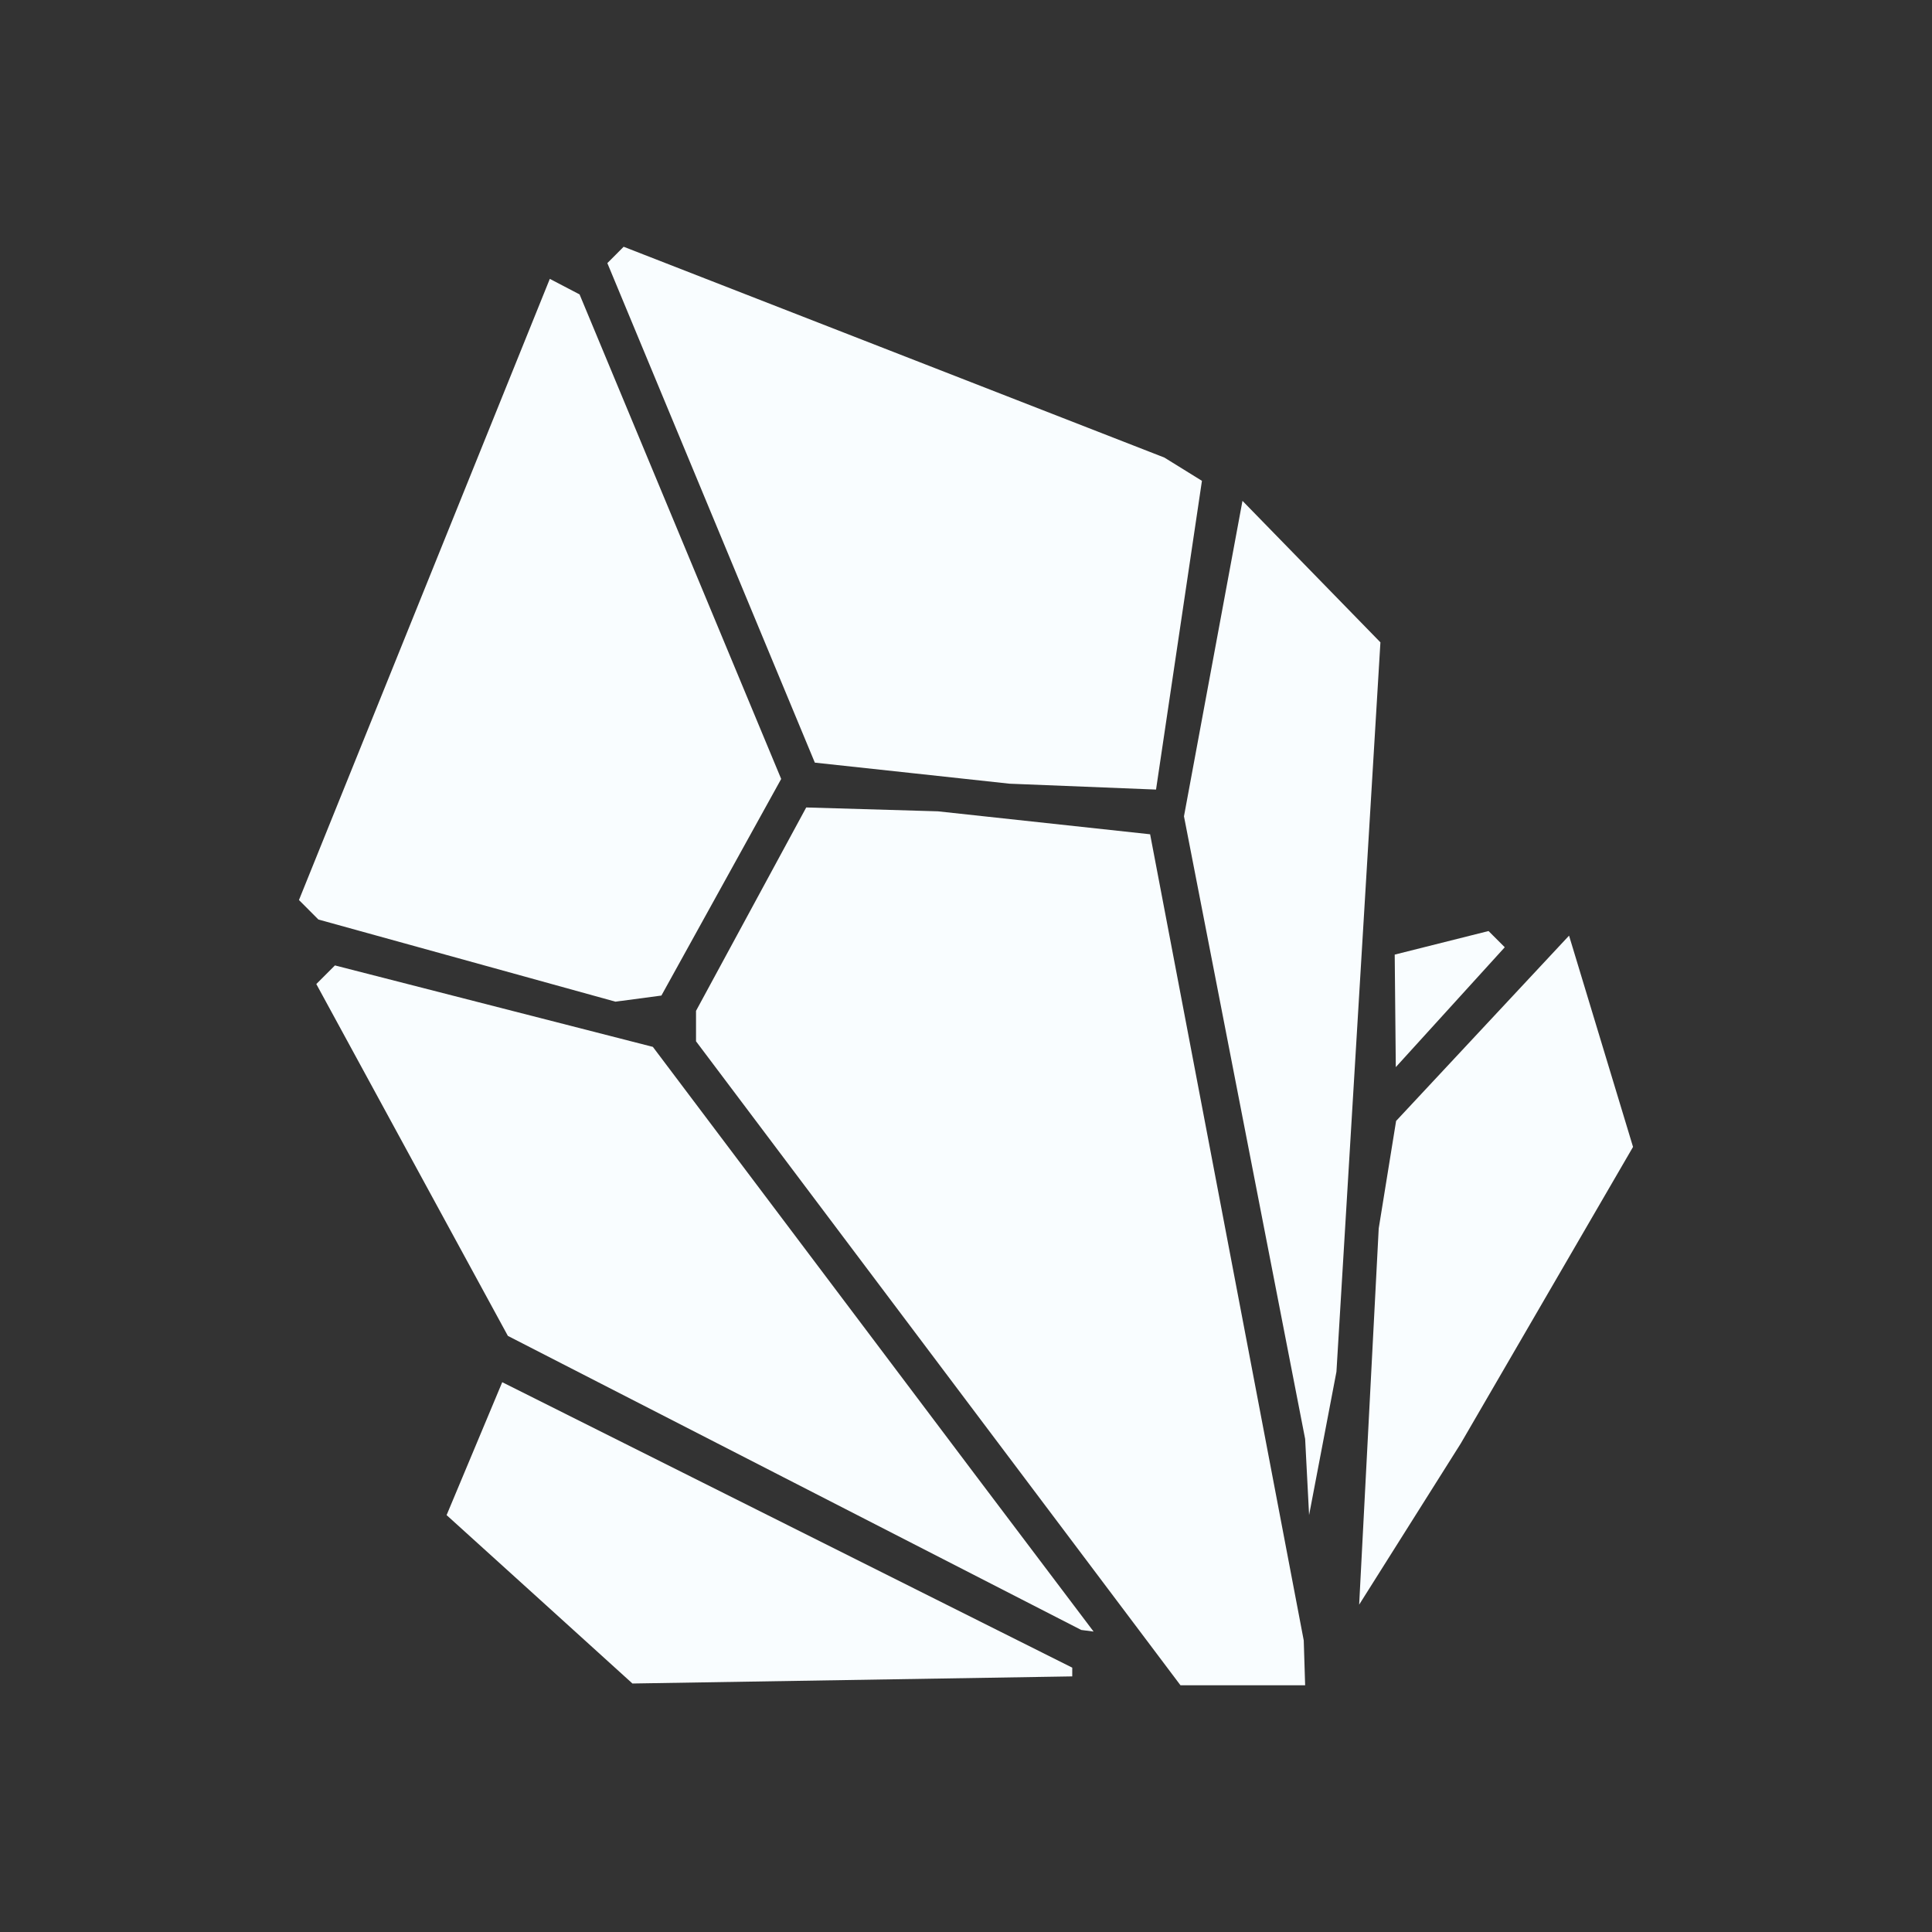 <?xml version="1.0" encoding="UTF-8" standalone="no"?>
<!-- Created with Inkscape (http://www.inkscape.org/) -->

<svg
   width="50mm"
   height="50mm"
   viewBox="0 0 50 50"
   version="1.1"
   id="svg397"
   inkscape:version="1.2 (1:1.2.1+202207142221+cd75a1ee6d)"
   sodipodi:docname="Tmine2 -w.svg"
   xmlns:inkscape="http://www.inkscape.org/namespaces/inkscape"
   xmlns:sodipodi="http://sodipodi.sourceforge.net/DTD/sodipodi-0.dtd"
   xmlns="http://www.w3.org/2000/svg"
   xmlns:svg="http://www.w3.org/2000/svg">
  <rect x="0" y="0" width="50" height="50" fill="#333333" stroke="none"/>
  <sodipodi:namedview
     id="namedview399"
     pagecolor="#ffffff"
     bordercolor="#000000"
     borderopacity="0.25"
     inkscape:showpageshadow="2"
     inkscape:pageopacity="0.0"
     inkscape:pagecheckerboard="0"
     inkscape:deskcolor="#d1d1d1"
     inkscape:document-units="px"
     showgrid="false"
     inkscape:zoom="1.3556054"
     inkscape:cx="-8.8521335"
     inkscape:cy="118.39729"
     inkscape:window-width="1360"
     inkscape:window-height="704"
     inkscape:window-x="0"
     inkscape:window-y="27"
     inkscape:window-maximized="1"
     inkscape:current-layer="layer1" />
  <defs
     id="defs394" />
  <g
     inkscape:label="Capa 1"
     inkscape:groupmode="layer"
     id="layer1">
    <path
       d="m 13.963,41.389 -2.405,-2.178 0.72,-1.72 0.72,-1.72 7.376,3.694 7.376,3.694 -2.46e-4,0.113 -2.63e-4,0.113 -5.691,0.092 -5.691,0.092 z M 24.282,35.282 18.013,26.949 V 26.555 26.161 l 1.426,-2.632 1.426,-2.632 1.704,0.05 1.704,0.05 2.746,0.297 2.746,0.297 1.988,10.432 1.988,10.432 0.018,0.58 0.018,0.58 h -1.613 -1.613 l -6.269,-8.333 z m -3.719,3.096 -7.419,-3.805 -2.479,-4.553 -2.479,-4.553 0.241,-0.241 0.241,-0.241 4.114,1.054 4.114,1.054 4.152,5.512 4.152,5.512 1.551,2.054 1.551,2.054 -0.16,-0.021 -0.16,-0.021 -7.419,-3.805 z m 14.865,-1.718 0.253,-4.868 0.225,-1.391 0.225,-1.391 2.238,-2.398 2.238,-2.398 0.828,2.734 0.828,2.734 -2.229,3.837 -2.229,3.837 -1.315,2.086 -1.315,2.086 z m -1.6,1.565 -0.051,-0.985 -1.568,-8.057 -1.568,-8.057 0.757,-4.082 0.757,-4.082 1.785,1.831 1.785,1.831 -0.569,9.438 -0.569,9.438 -0.354,1.855 -0.354,1.855 z m 2.281,-12.063 -0.014,-1.457 1.214,-0.305 1.214,-0.305 0.21,0.21 0.21,0.21 -1.41,1.551 -1.41,1.551 -0.014,-1.457 z M 12.084,24.86 8.24,23.797 7.989,23.545 7.737,23.293 l 3.246,-8.038 3.246,-8.038 0.385,0.201 0.385,0.201 2.609,6.27 2.609,6.27 -1.55,2.803 -1.55,2.803 -0.595,0.079 -0.595,0.079 z m 11.524,-4.851 -2.52,-0.272 -2.685,-6.464 -2.685,-6.464 0.211,-0.211 0.211,-0.212 6.997,2.728 6.997,2.728 0.486,0.301 0.486,0.301 -0.594,3.995 -0.594,3.995 -1.896,-0.076 -1.896,-0.076 z"
       style="fill:#f9fdff;fill-opacity:1;stroke-width:0.464"
       id="path5281-7-6" />
  </g>
</svg>
